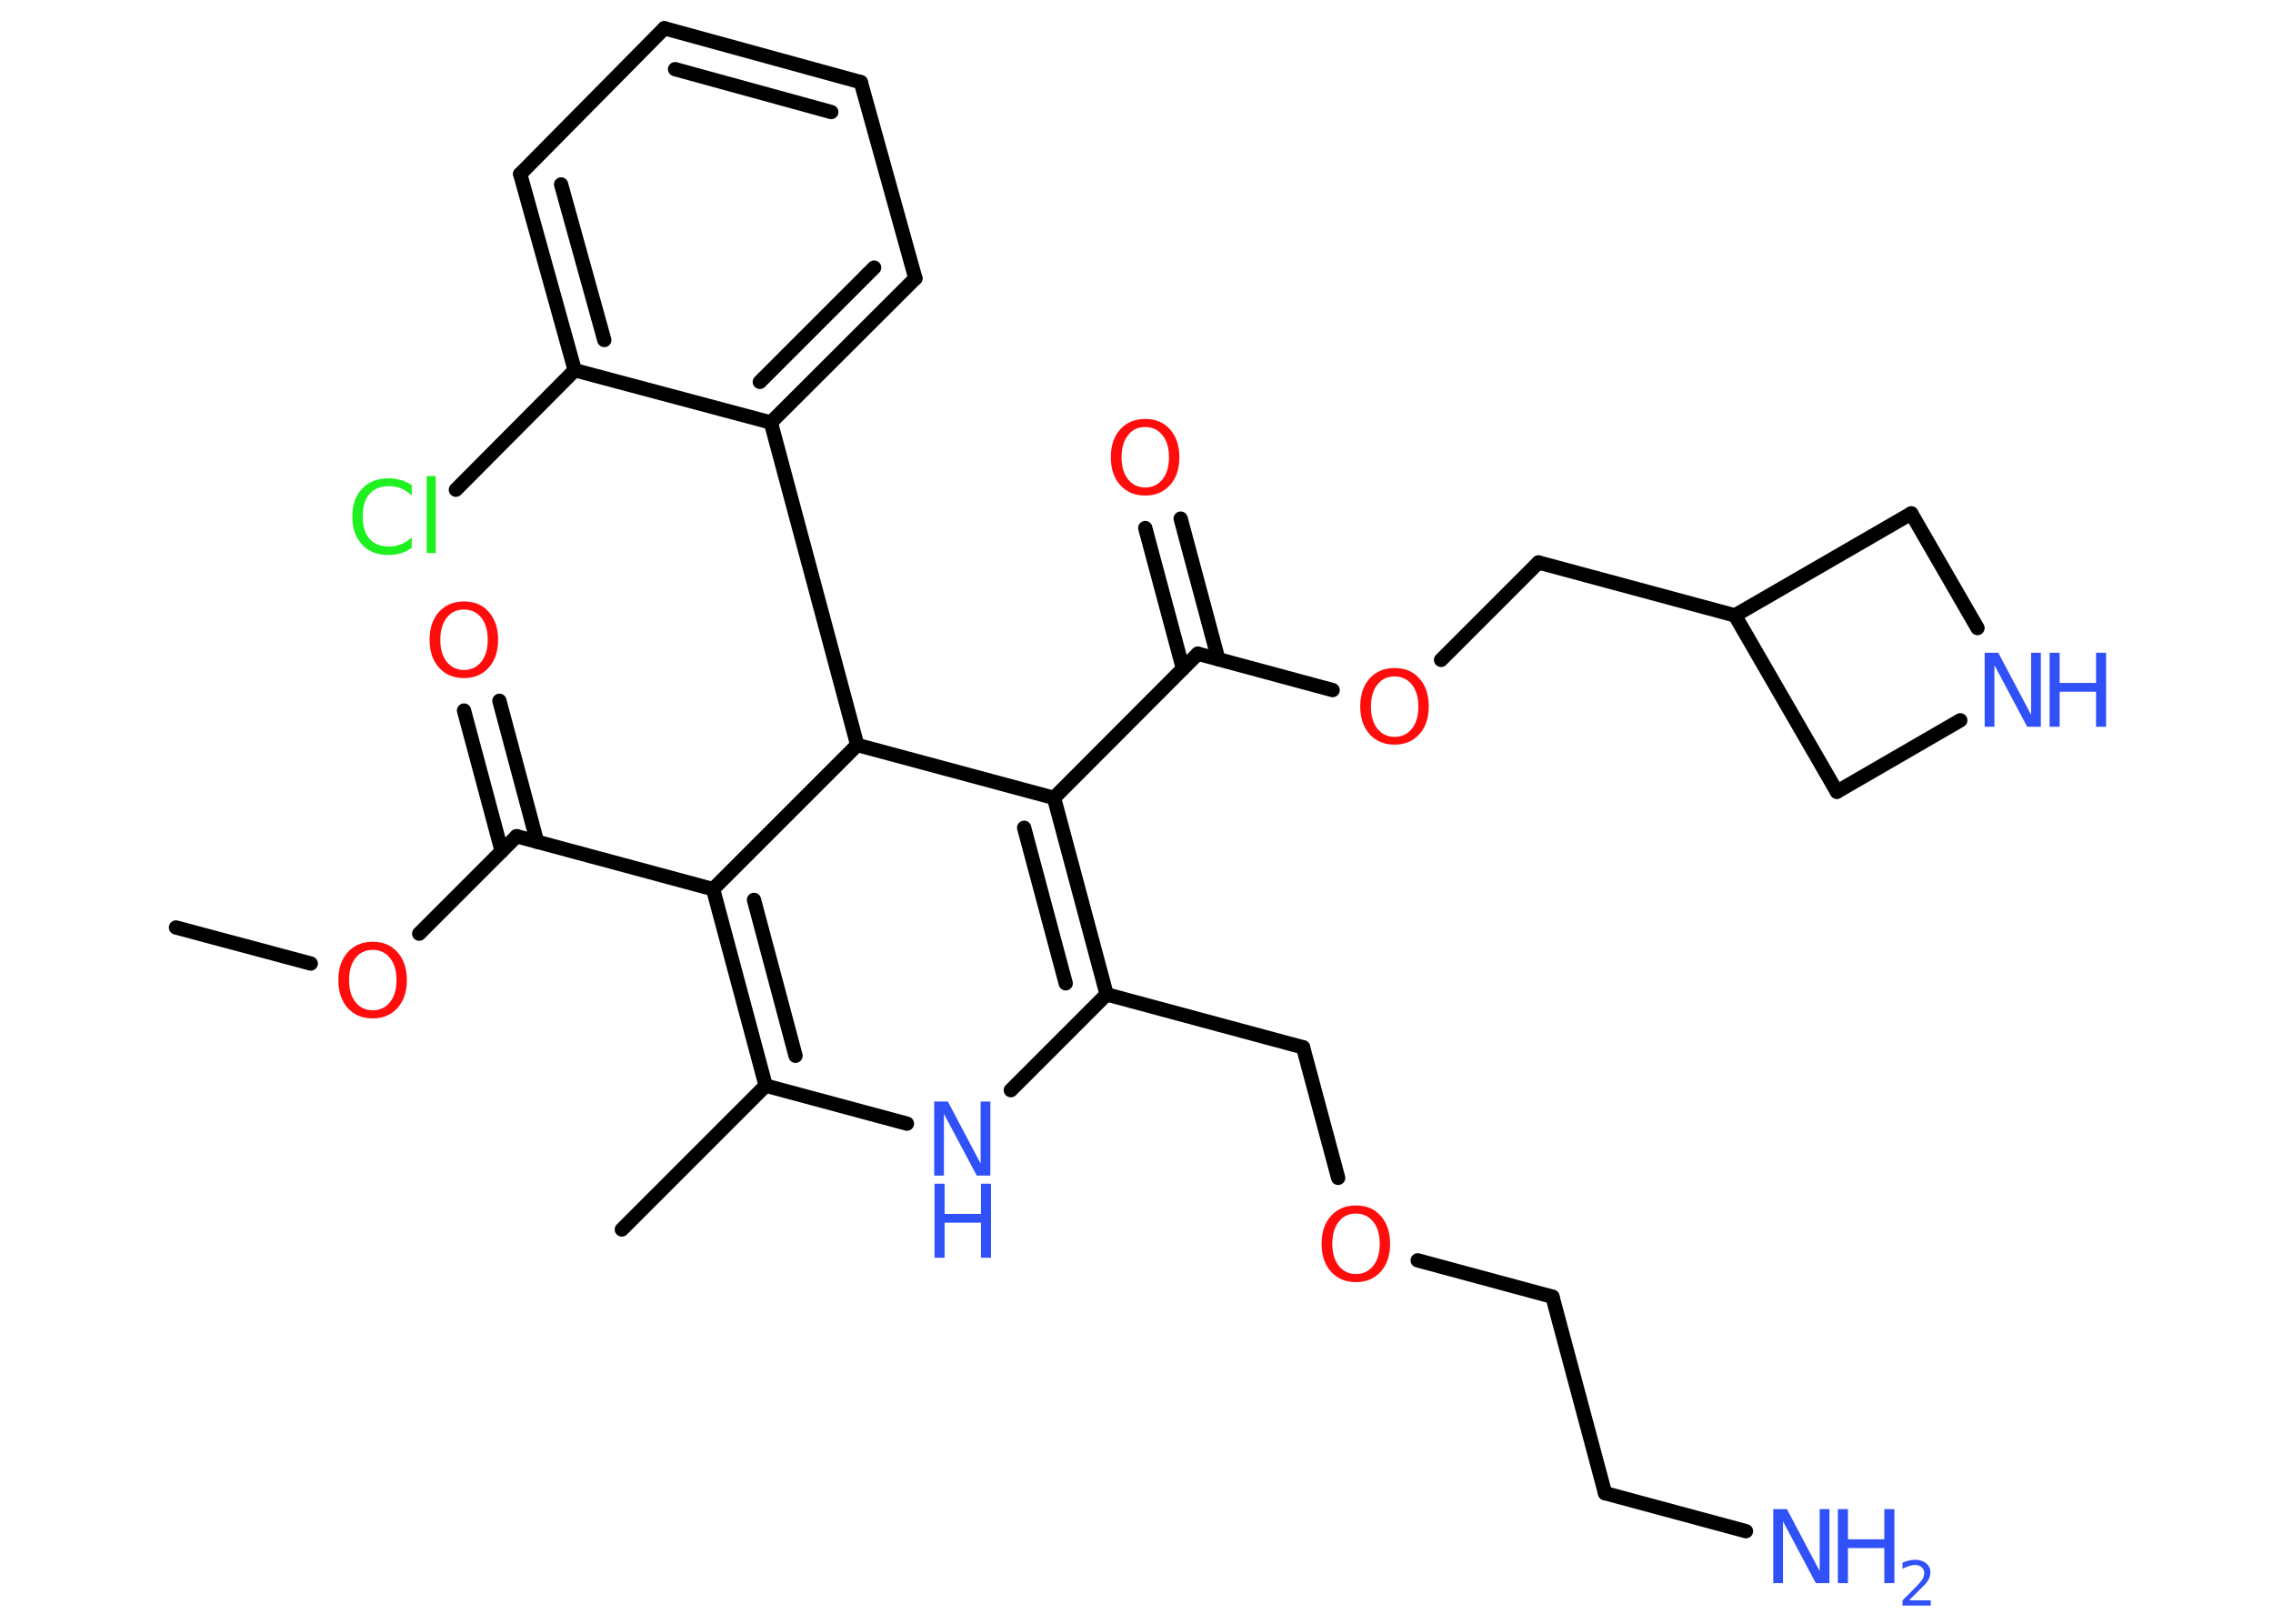 <?xml version='1.0' encoding='UTF-8'?>
<!DOCTYPE svg PUBLIC "-//W3C//DTD SVG 1.1//EN" "http://www.w3.org/Graphics/SVG/1.1/DTD/svg11.dtd">
<svg version='1.2' xmlns='http://www.w3.org/2000/svg' xmlns:xlink='http://www.w3.org/1999/xlink' width='70.0mm' height='50.0mm' viewBox='0 0 70.0 50.0'>
  <desc>Generated by the Chemistry Development Kit (http://github.com/cdk)</desc>
  <g stroke-linecap='round' stroke-linejoin='round' stroke='#000000' stroke-width='.44' fill='#3050F8'>
    <rect x='.0' y='.0' width='70.0' height='50.0' fill='#FFFFFF' stroke='none'/>
    <g id='mol1' class='mol'>
      <line id='mol1bnd1' class='bond' x1='5.42' y1='28.56' x2='9.57' y2='29.67'/>
      <line id='mol1bnd2' class='bond' x1='12.91' y1='28.75' x2='15.91' y2='25.75'/>
      <g id='mol1bnd3' class='bond'>
        <line x1='15.45' y1='26.21' x2='14.29' y2='21.88'/>
        <line x1='16.54' y1='25.92' x2='15.38' y2='21.58'/>
      </g>
      <line id='mol1bnd4' class='bond' x1='15.91' y1='25.75' x2='21.96' y2='27.38'/>
      <g id='mol1bnd5' class='bond'>
        <line x1='21.96' y1='27.38' x2='23.58' y2='33.43'/>
        <line x1='23.22' y1='27.71' x2='24.5' y2='32.51'/>
      </g>
      <line id='mol1bnd6' class='bond' x1='23.58' y1='33.43' x2='19.15' y2='37.86'/>
      <line id='mol1bnd7' class='bond' x1='23.58' y1='33.43' x2='27.93' y2='34.6'/>
      <line id='mol1bnd8' class='bond' x1='31.13' y1='33.57' x2='34.08' y2='30.62'/>
      <line id='mol1bnd9' class='bond' x1='34.08' y1='30.62' x2='40.13' y2='32.25'/>
      <line id='mol1bnd10' class='bond' x1='40.13' y1='32.25' x2='41.21' y2='36.27'/>
      <line id='mol1bnd11' class='bond' x1='43.66' y1='38.81' x2='47.81' y2='39.93'/>
      <line id='mol1bnd12' class='bond' x1='47.81' y1='39.93' x2='49.43' y2='45.98'/>
      <line id='mol1bnd13' class='bond' x1='49.43' y1='45.98' x2='53.77' y2='47.15'/>
      <g id='mol1bnd14' class='bond'>
        <line x1='34.08' y1='30.62' x2='32.46' y2='24.57'/>
        <line x1='32.82' y1='30.28' x2='31.54' y2='25.49'/>
      </g>
      <line id='mol1bnd15' class='bond' x1='32.46' y1='24.57' x2='36.89' y2='20.13'/>
      <g id='mol1bnd16' class='bond'>
        <line x1='36.43' y1='20.59' x2='35.27' y2='16.26'/>
        <line x1='37.52' y1='20.3' x2='36.36' y2='15.97'/>
      </g>
      <line id='mol1bnd17' class='bond' x1='36.89' y1='20.13' x2='41.04' y2='21.25'/>
      <line id='mol1bnd18' class='bond' x1='44.38' y1='20.32' x2='47.38' y2='17.32'/>
      <line id='mol1bnd19' class='bond' x1='47.38' y1='17.32' x2='53.43' y2='18.95'/>
      <line id='mol1bnd20' class='bond' x1='53.43' y1='18.95' x2='56.57' y2='24.38'/>
      <line id='mol1bnd21' class='bond' x1='56.57' y1='24.38' x2='60.37' y2='22.18'/>
      <line id='mol1bnd22' class='bond' x1='60.9' y1='19.34' x2='58.86' y2='15.81'/>
      <line id='mol1bnd23' class='bond' x1='53.43' y1='18.95' x2='58.86' y2='15.81'/>
      <line id='mol1bnd24' class='bond' x1='32.46' y1='24.57' x2='26.4' y2='22.94'/>
      <line id='mol1bnd25' class='bond' x1='21.96' y1='27.38' x2='26.4' y2='22.94'/>
      <line id='mol1bnd26' class='bond' x1='26.4' y1='22.94' x2='23.74' y2='13.01'/>
      <g id='mol1bnd27' class='bond'>
        <line x1='23.74' y1='13.01' x2='28.19' y2='8.57'/>
        <line x1='23.4' y1='11.76' x2='26.92' y2='8.24'/>
      </g>
      <line id='mol1bnd28' class='bond' x1='28.19' y1='8.57' x2='26.51' y2='2.53'/>
      <g id='mol1bnd29' class='bond'>
        <line x1='26.51' y1='2.53' x2='20.46' y2='.87'/>
        <line x1='25.6' y1='3.45' x2='20.79' y2='2.13'/>
      </g>
      <line id='mol1bnd30' class='bond' x1='20.46' y1='.87' x2='16.02' y2='5.36'/>
      <g id='mol1bnd31' class='bond'>
        <line x1='16.02' y1='5.36' x2='17.7' y2='11.4'/>
        <line x1='17.28' y1='5.68' x2='18.61' y2='10.47'/>
      </g>
      <line id='mol1bnd32' class='bond' x1='23.74' y1='13.01' x2='17.7' y2='11.4'/>
      <line id='mol1bnd33' class='bond' x1='17.7' y1='11.4' x2='14.04' y2='15.08'/>
      <path id='mol1atm2' class='atom' d='M11.48 29.25q-.34 .0 -.53 .25q-.2 .25 -.2 .68q.0 .43 .2 .68q.2 .25 .53 .25q.33 .0 .53 -.25q.2 -.25 .2 -.68q.0 -.43 -.2 -.68q-.2 -.25 -.53 -.25zM11.48 29.0q.48 .0 .76 .32q.29 .32 .29 .86q.0 .54 -.29 .86q-.29 .32 -.76 .32q-.48 .0 -.77 -.32q-.29 -.32 -.29 -.86q.0 -.54 .29 -.86q.29 -.32 .77 -.32z' stroke='none' fill='#FF0D0D'/>
      <path id='mol1atm4' class='atom' d='M14.29 18.77q-.34 .0 -.53 .25q-.2 .25 -.2 .68q.0 .43 .2 .68q.2 .25 .53 .25q.33 .0 .53 -.25q.2 -.25 .2 -.68q.0 -.43 -.2 -.68q-.2 -.25 -.53 -.25zM14.29 18.52q.48 .0 .76 .32q.29 .32 .29 .86q.0 .54 -.29 .86q-.29 .32 -.76 .32q-.48 .0 -.77 -.32q-.29 -.32 -.29 -.86q.0 -.54 .29 -.86q.29 -.32 .77 -.32z' stroke='none' fill='#FF0D0D'/>
      <g id='mol1atm8' class='atom'>
        <path d='M28.78 33.92h.41l1.01 1.91v-1.91h.3v2.28h-.42l-1.01 -1.9v1.9h-.3v-2.28z' stroke='none'/>
        <path d='M28.78 36.45h.31v.93h1.12v-.93h.31v2.28h-.31v-1.08h-1.12v1.08h-.31v-2.28z' stroke='none'/>
      </g>
      <path id='mol1atm11' class='atom' d='M41.76 37.37q-.34 .0 -.53 .25q-.2 .25 -.2 .68q.0 .43 .2 .68q.2 .25 .53 .25q.33 .0 .53 -.25q.2 -.25 .2 -.68q.0 -.43 -.2 -.68q-.2 -.25 -.53 -.25zM41.76 37.12q.48 .0 .76 .32q.29 .32 .29 .86q.0 .54 -.29 .86q-.29 .32 -.76 .32q-.48 .0 -.77 -.32q-.29 -.32 -.29 -.86q.0 -.54 .29 -.86q.29 -.32 .77 -.32z' stroke='none' fill='#FF0D0D'/>
      <g id='mol1atm14' class='atom'>
        <path d='M54.62 46.47h.41l1.01 1.91v-1.91h.3v2.28h-.42l-1.01 -1.9v1.9h-.3v-2.28z' stroke='none'/>
        <path d='M56.6 46.47h.31v.93h1.12v-.93h.31v2.28h-.31v-1.08h-1.12v1.08h-.31v-2.28z' stroke='none'/>
        <path d='M58.82 49.28h.64v.16h-.87v-.16q.11 -.11 .29 -.29q.18 -.18 .23 -.24q.09 -.1 .12 -.17q.03 -.07 .03 -.14q.0 -.11 -.08 -.18q-.08 -.07 -.2 -.07q-.09 .0 -.18 .03q-.1 .03 -.21 .09v-.19q.11 -.05 .21 -.07q.1 -.02 .18 -.02q.21 .0 .34 .11q.13 .11 .13 .28q.0 .08 -.03 .16q-.03 .08 -.11 .18q-.02 .03 -.15 .15q-.12 .13 -.35 .35z' stroke='none'/>
      </g>
      <path id='mol1atm17' class='atom' d='M35.27 13.15q-.34 .0 -.53 .25q-.2 .25 -.2 .68q.0 .43 .2 .68q.2 .25 .53 .25q.33 .0 .53 -.25q.2 -.25 .2 -.68q.0 -.43 -.2 -.68q-.2 -.25 -.53 -.25zM35.27 12.9q.48 .0 .76 .32q.29 .32 .29 .86q.0 .54 -.29 .86q-.29 .32 -.76 .32q-.48 .0 -.77 -.32q-.29 -.32 -.29 -.86q.0 -.54 .29 -.86q.29 -.32 .77 -.32z' stroke='none' fill='#FF0D0D'/>
      <path id='mol1atm18' class='atom' d='M42.95 20.83q-.34 .0 -.53 .25q-.2 .25 -.2 .68q.0 .43 .2 .68q.2 .25 .53 .25q.33 .0 .53 -.25q.2 -.25 .2 -.68q.0 -.43 -.2 -.68q-.2 -.25 -.53 -.25zM42.95 20.57q.48 .0 .76 .32q.29 .32 .29 .86q.0 .54 -.29 .86q-.29 .32 -.76 .32q-.48 .0 -.77 -.32q-.29 -.32 -.29 -.86q.0 -.54 .29 -.86q.29 -.32 .77 -.32z' stroke='none' fill='#FF0D0D'/>
      <g id='mol1atm22' class='atom'>
        <path d='M61.13 20.1h.41l1.01 1.91v-1.91h.3v2.28h-.42l-1.01 -1.9v1.9h-.3v-2.28z' stroke='none'/>
        <path d='M63.12 20.1h.31v.93h1.12v-.93h.31v2.28h-.31v-1.08h-1.12v1.08h-.31v-2.28z' stroke='none'/>
      </g>
      <path id='mol1atm31' class='atom' d='M12.68 14.93v.33q-.16 -.15 -.33 -.22q-.17 -.07 -.37 -.07q-.39 .0 -.6 .24q-.21 .24 -.21 .69q.0 .45 .21 .69q.21 .24 .6 .24q.2 .0 .37 -.07q.17 -.07 .33 -.21v.32q-.16 .11 -.34 .17q-.18 .05 -.38 .05q-.52 .0 -.81 -.32q-.3 -.32 -.3 -.86q.0 -.55 .3 -.86q.3 -.32 .81 -.32q.2 .0 .38 .05q.18 .05 .34 .16zM13.14 14.66h.28v2.37h-.28v-2.37z' stroke='none' fill='#1FF01F'/>
    </g>
  </g>
</svg>
